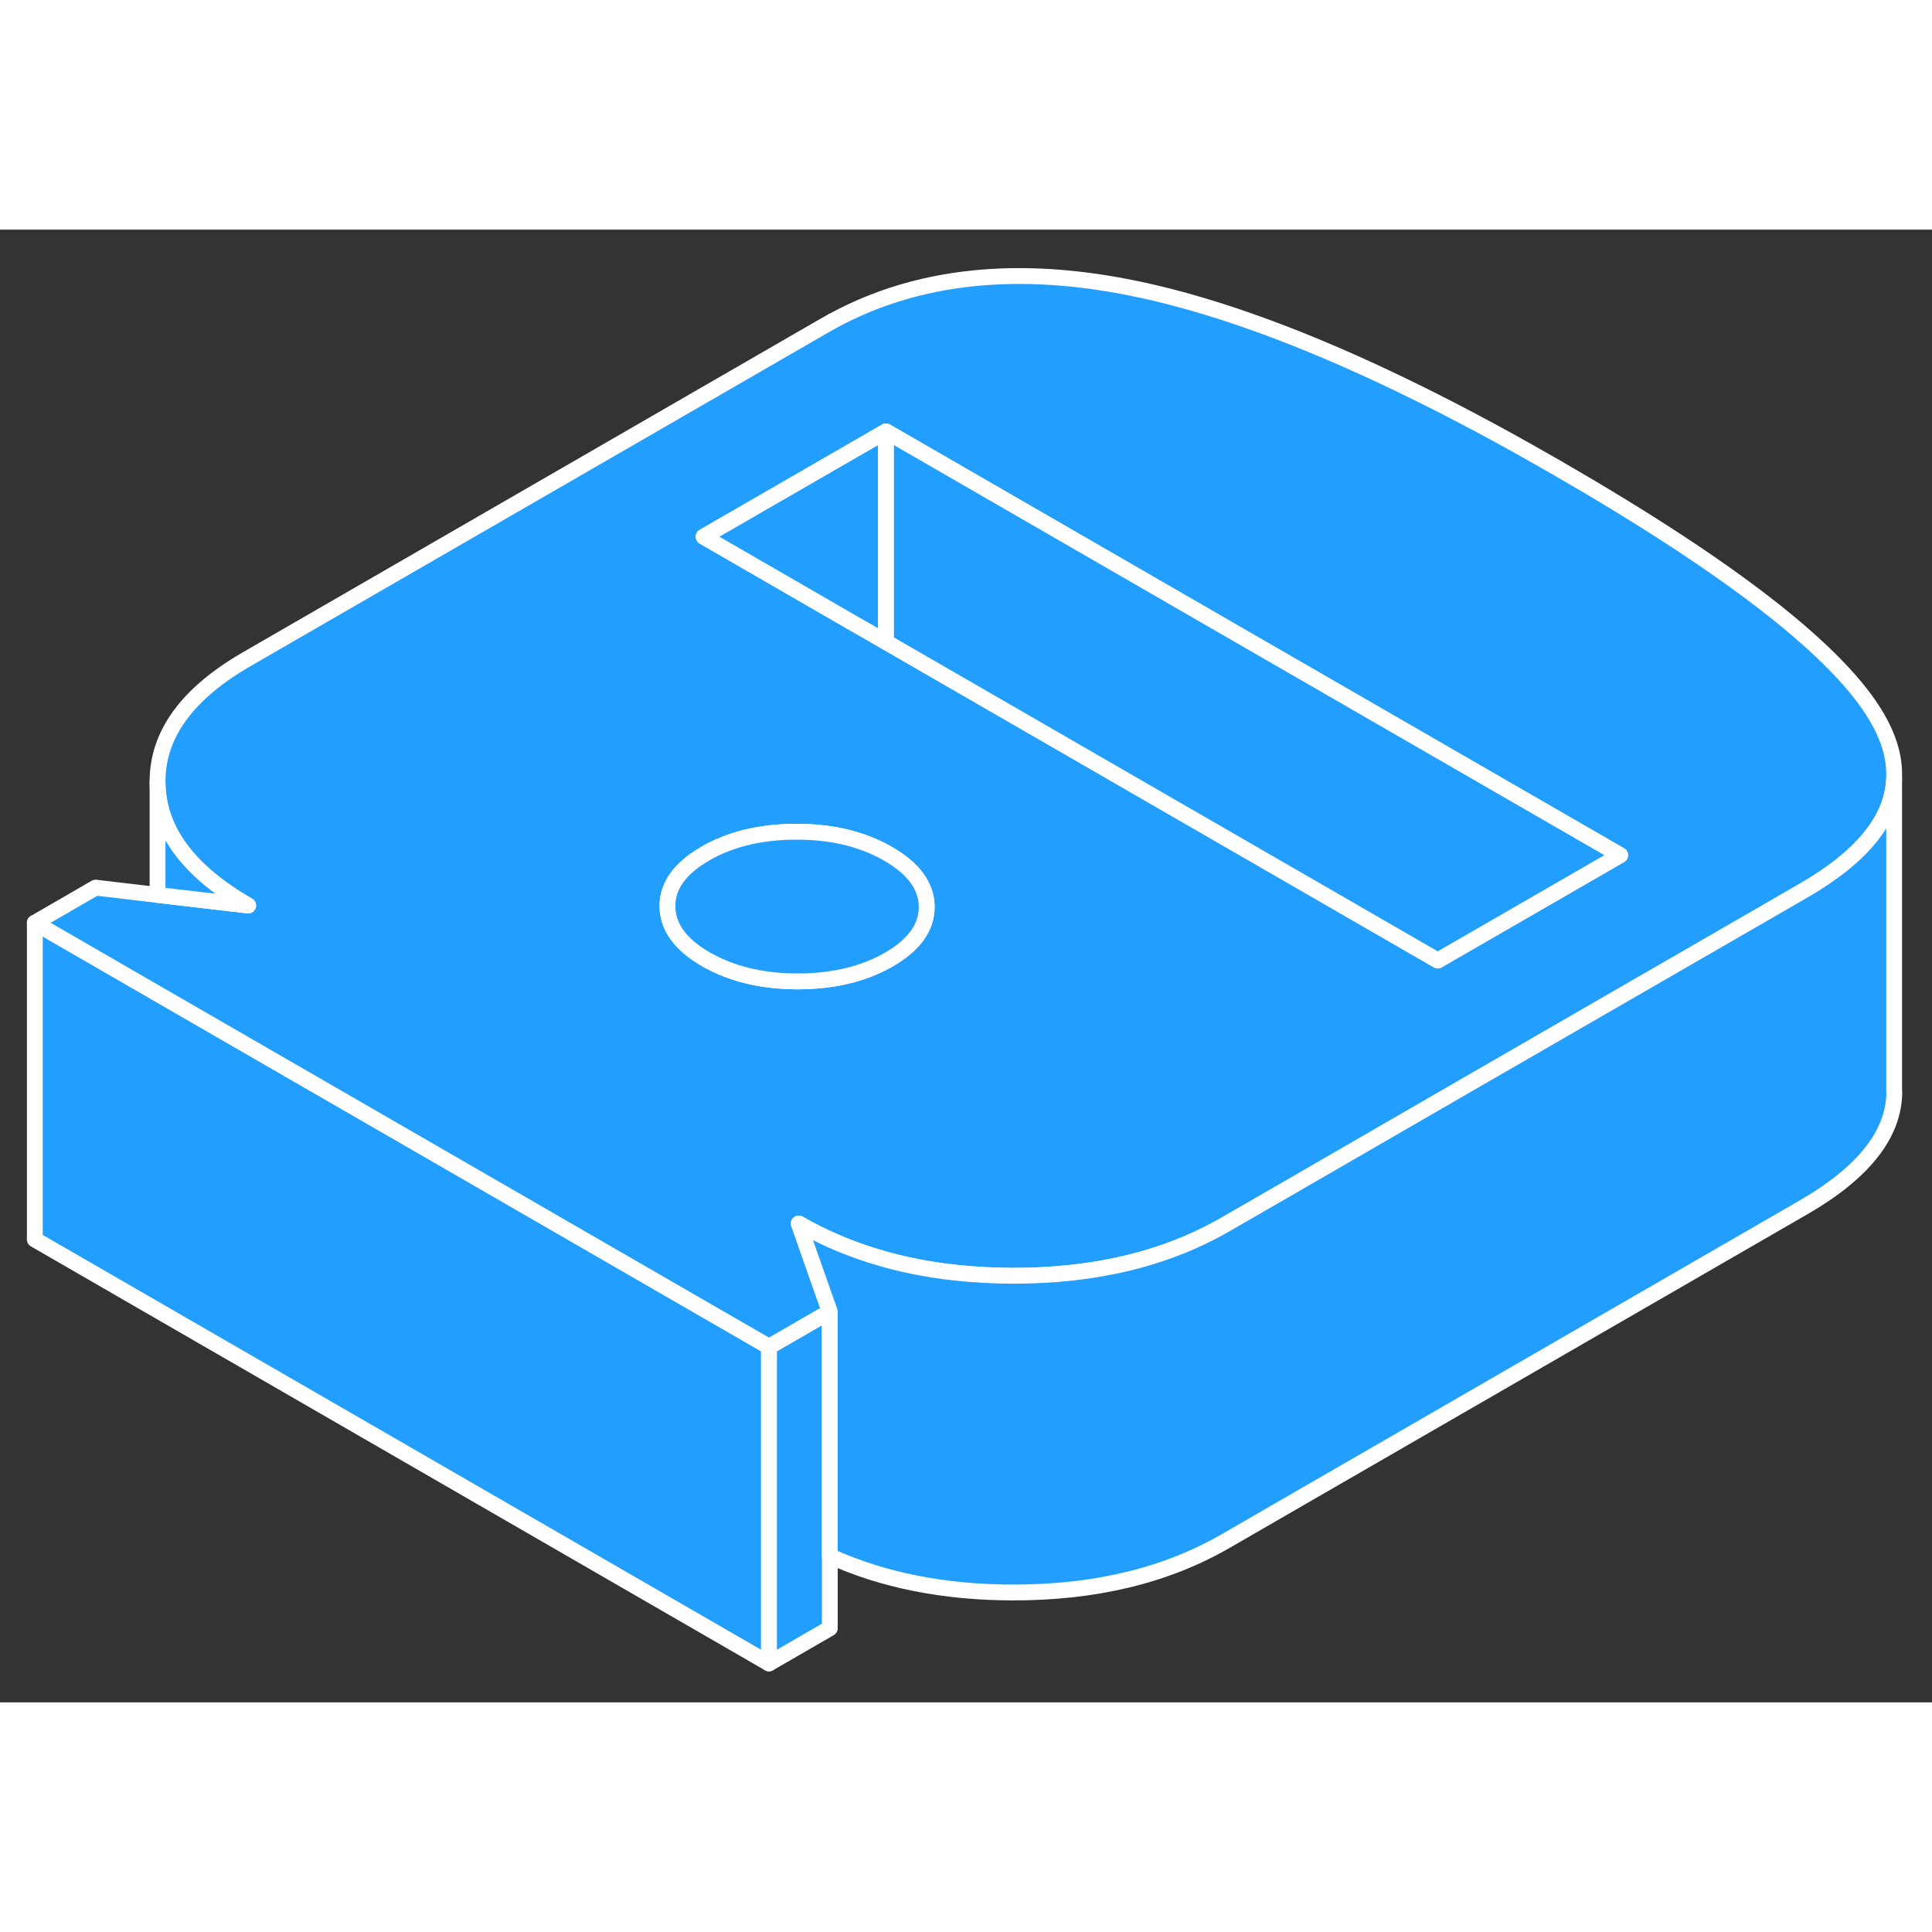 <svg width="48" height="48" viewBox="0 0 122 93" fill="#229EFF" xmlns="http://www.w3.org/2000/svg" stroke-width="1px" stroke-linecap="round" stroke-linejoin="round"><rect x="0" y="0" width="122" height="93" fill="#333333" stroke="none"/><path d="M48.559 70.541V90.541L2.199 63.771V43.771L12.289 49.601L48.559 70.541Z" stroke="white" stroke-linejoin="round"/><path d="M52.399 68.321V88.321L48.559 90.541V70.541L52.399 68.321Z" stroke="white" stroke-linejoin="round"/><path d="M118.529 30.811C116.129 26.691 109.399 21.431 98.319 15.041C87.629 8.871 78.579 5.061 71.159 3.621C63.739 2.181 57.369 2.991 52.059 6.061L15.589 27.121C11.809 29.301 9.929 31.891 9.949 34.891C9.959 37.891 11.869 40.491 15.669 42.681L9.949 42.011L6.039 41.551L2.199 43.771L12.289 49.601L48.559 70.541L52.399 68.321L52.059 67.371L50.439 62.761C52.489 63.941 54.739 64.801 57.189 65.351C59.289 65.821 61.539 66.051 63.939 66.061C69.139 66.071 73.629 64.991 77.399 62.811L81.199 60.621L92.719 53.961L111.119 43.341L113.869 41.751C117.589 39.611 119.499 37.241 119.609 34.681V34.281C119.589 33.161 119.229 32.011 118.529 30.811ZM56.129 46.091C56.129 46.091 56.099 46.111 56.079 46.121C54.489 47.021 52.579 47.471 50.359 47.471C48.139 47.471 46.179 47.001 44.569 46.071C42.959 45.141 42.159 44.031 42.149 42.731C42.139 41.441 42.929 40.341 44.499 39.431C44.509 39.421 44.529 39.411 44.539 39.401C46.139 38.481 48.059 38.021 50.309 38.021C52.559 38.021 54.479 38.491 56.089 39.421C57.699 40.351 58.509 41.461 58.519 42.761C58.519 44.061 57.729 45.171 56.129 46.091ZM90.789 46.151L55.949 26.041L54.149 25.001H54.139L44.429 19.391L55.949 12.741L77.979 25.461L102.309 39.501L90.789 46.151Z" stroke="white" stroke-linejoin="round"/><path d="M58.519 42.761C58.519 44.061 57.728 45.171 56.129 46.091C56.108 46.101 56.099 46.111 56.078 46.121C54.489 47.021 52.578 47.471 50.358 47.471C48.139 47.471 46.178 47.001 44.569 46.071C42.959 45.141 42.158 44.031 42.148 42.731C42.139 41.441 42.928 40.341 44.498 39.431C44.508 39.421 44.529 39.411 44.538 39.401C46.139 38.481 48.059 38.021 50.309 38.021C52.559 38.021 54.478 38.491 56.089 39.421C57.699 40.351 58.508 41.461 58.519 42.761Z" stroke="white" stroke-linejoin="round"/><path d="M55.95 12.741V26.041L54.15 25.001H54.14L44.43 19.391L55.95 12.741Z" stroke="white" stroke-linejoin="round"/><path d="M102.309 39.501L90.789 46.151L55.949 26.041V12.741L77.979 25.461L102.309 39.501Z" stroke="white" stroke-linejoin="round"/><path d="M119.619 54.431V54.471C119.599 57.111 117.689 59.551 113.869 61.751L77.399 82.811C73.629 84.991 69.139 86.071 63.94 86.061C59.609 86.051 55.759 85.291 52.399 83.761V68.321L52.059 67.371L50.44 62.761C52.489 63.941 54.739 64.801 57.19 65.351C59.289 65.821 61.539 66.051 63.94 66.061C69.139 66.071 73.629 64.991 77.399 62.811L81.2 60.621L92.719 53.961L111.119 43.341L113.869 41.751C117.589 39.611 119.499 37.241 119.609 34.681V54.431H119.619Z" stroke="white" stroke-linejoin="round"/><path d="M15.669 42.681L9.949 42.011V34.891C9.959 37.891 11.869 40.491 15.669 42.681Z" stroke="white" stroke-linejoin="round"/></svg>